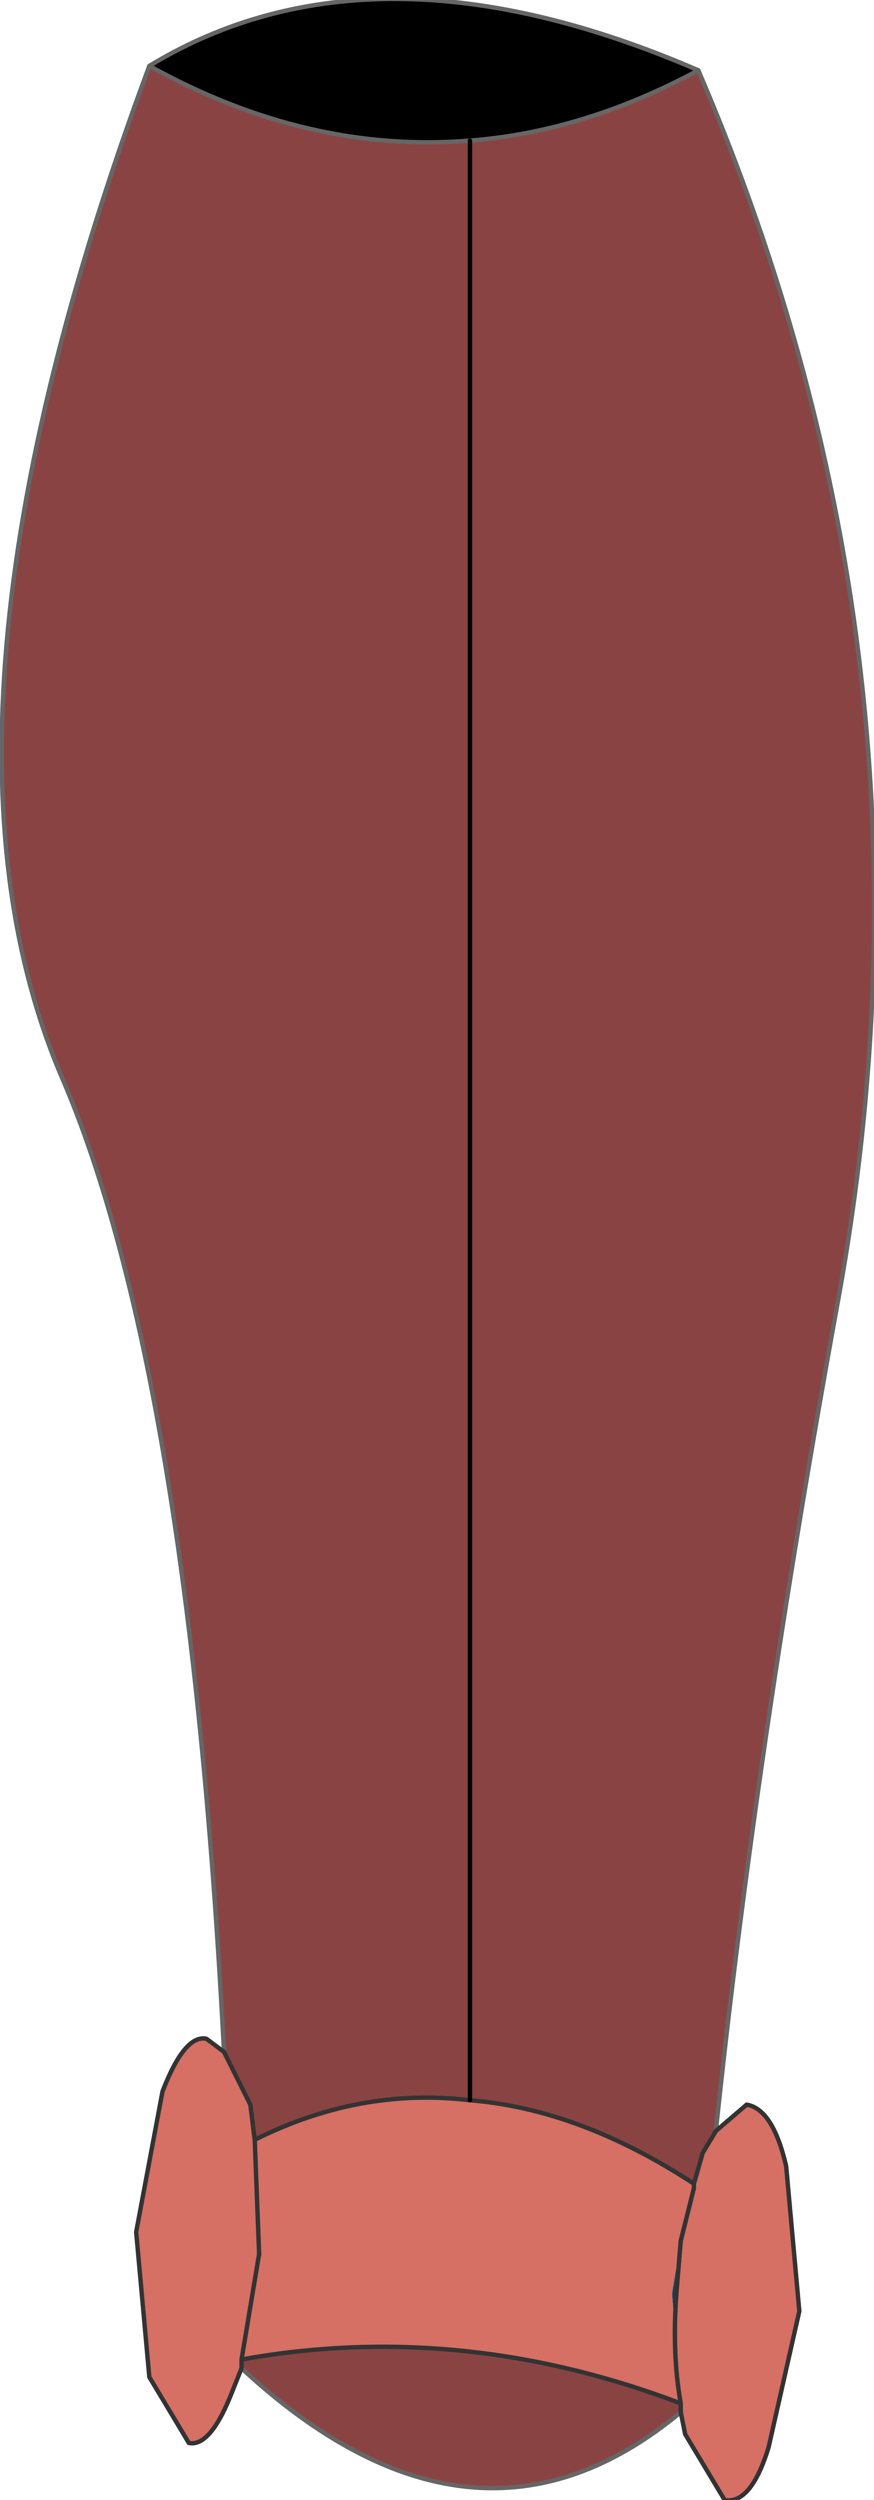 <?xml version="1.0" encoding="UTF-8" standalone="no"?>
<svg xmlns:xlink="http://www.w3.org/1999/xlink" height="28.45px" width="9.95px" xmlns="http://www.w3.org/2000/svg">
  <g transform="matrix(1.0, 0.0, 0.0, 1.0, 5.05, 14.85)">
    <path d="M2.7 12.5 L2.6 11.25 2.7 10.65 2.65 11.25 Q2.6 11.95 2.7 12.5" fill="#224156" fill-rule="evenodd" stroke="none"/>
    <path d="M2.9 -14.05 Q1.6 -13.35 0.3 -13.25 -1.55 -13.1 -3.35 -14.1 -0.8 -15.65 2.9 -14.05" fill="#000000" fill-rule="evenodd" stroke="none"/>
    <path d="M0.3 -13.25 Q1.6 -13.35 2.9 -14.05 5.8 -7.3 4.5 -0.1 3.55 5.1 3.1 9.4 L2.95 9.65 2.85 10.0 Q1.55 9.15 0.3 9.05 L0.3 -13.25 0.3 9.05 Q-0.95 8.9 -2.15 9.5 L-2.2 9.1 -2.5 8.5 Q-2.9 0.75 -4.35 -2.6 -6.1 -6.7 -3.35 -14.1 -1.55 -13.1 0.3 -13.25 M2.7 12.6 Q0.35 14.55 -2.3 12.1 L-2.3 12.05 -2.3 12.0 Q0.2 11.55 2.7 12.5 L2.7 12.6" fill="#8a4343" fill-rule="evenodd" stroke="none"/>
    <path d="M0.3 9.05 Q1.55 9.15 2.85 10.0 L2.95 9.65 3.1 9.4 3.45 9.1 Q3.75 9.15 3.9 9.8 L4.05 11.45 3.7 13.0 Q3.5 13.65 3.2 13.6 L2.75 12.85 2.7 12.6 2.7 12.5 Q0.2 11.55 -2.3 12.0 L-2.3 12.05 -2.3 12.1 -2.4 12.35 Q-2.65 13.0 -2.9 12.95 L-3.35 12.2 -3.5 10.55 -3.2 8.95 Q-2.95 8.3 -2.7 8.35 L-2.5 8.5 -2.2 9.1 -2.15 9.5 -2.1 10.8 -2.3 12.0 -2.1 10.8 -2.15 9.5 Q-0.95 8.9 0.3 9.05 M2.85 10.0 L2.85 10.05 2.7 10.65 2.85 10.05 2.85 10.0 M2.7 10.65 L2.6 11.25 2.7 12.5 Q2.6 11.95 2.65 11.25 L2.7 10.65" fill="#d66f64" fill-rule="evenodd" stroke="none"/>
    <path d="M2.9 -14.05 Q1.6 -13.35 0.3 -13.25 -1.55 -13.1 -3.35 -14.1 -6.1 -6.7 -4.35 -2.6 -2.9 0.75 -2.5 8.5 M3.1 9.4 Q3.55 5.1 4.5 -0.1 5.8 -7.3 2.9 -14.05 M2.7 12.6 Q0.35 14.55 -2.3 12.1" fill="none" stroke="#666666" stroke-linecap="round" stroke-linejoin="round" stroke-width="0.05"/>
    <path d="M2.9 -14.05 Q-0.8 -15.65 -3.35 -14.1" fill="none" stroke="#666666" stroke-linecap="round" stroke-linejoin="round" stroke-width="0.05"/>
    <path d="M0.3 9.05 Q1.55 9.15 2.85 10.0 L2.95 9.65 3.1 9.4 3.45 9.1 Q3.75 9.15 3.9 9.8 L4.05 11.45 3.7 13.0 Q3.5 13.65 3.2 13.6 L2.75 12.85 2.7 12.6 2.7 12.5 Q0.2 11.55 -2.3 12.0 L-2.3 12.05 -2.3 12.1 -2.4 12.35 Q-2.65 13.0 -2.9 12.95 L-3.35 12.2 -3.5 10.55 -3.2 8.95 Q-2.95 8.3 -2.7 8.35 L-2.5 8.5 -2.2 9.1 -2.15 9.5 Q-0.95 8.9 0.3 9.05 M2.7 10.65 L2.85 10.05 2.85 10.0 M2.7 12.5 Q2.6 11.95 2.65 11.25 L2.7 10.65 M-2.3 12.0 L-2.1 10.8 -2.15 9.5" fill="none" stroke="#333333" stroke-linecap="round" stroke-linejoin="round" stroke-width="0.05"/>
    <path d="M0.3 -13.25 L0.3 9.05" fill="none" stroke="#000000" stroke-linecap="round" stroke-linejoin="round" stroke-width="0.05"/>
  </g>
</svg>
